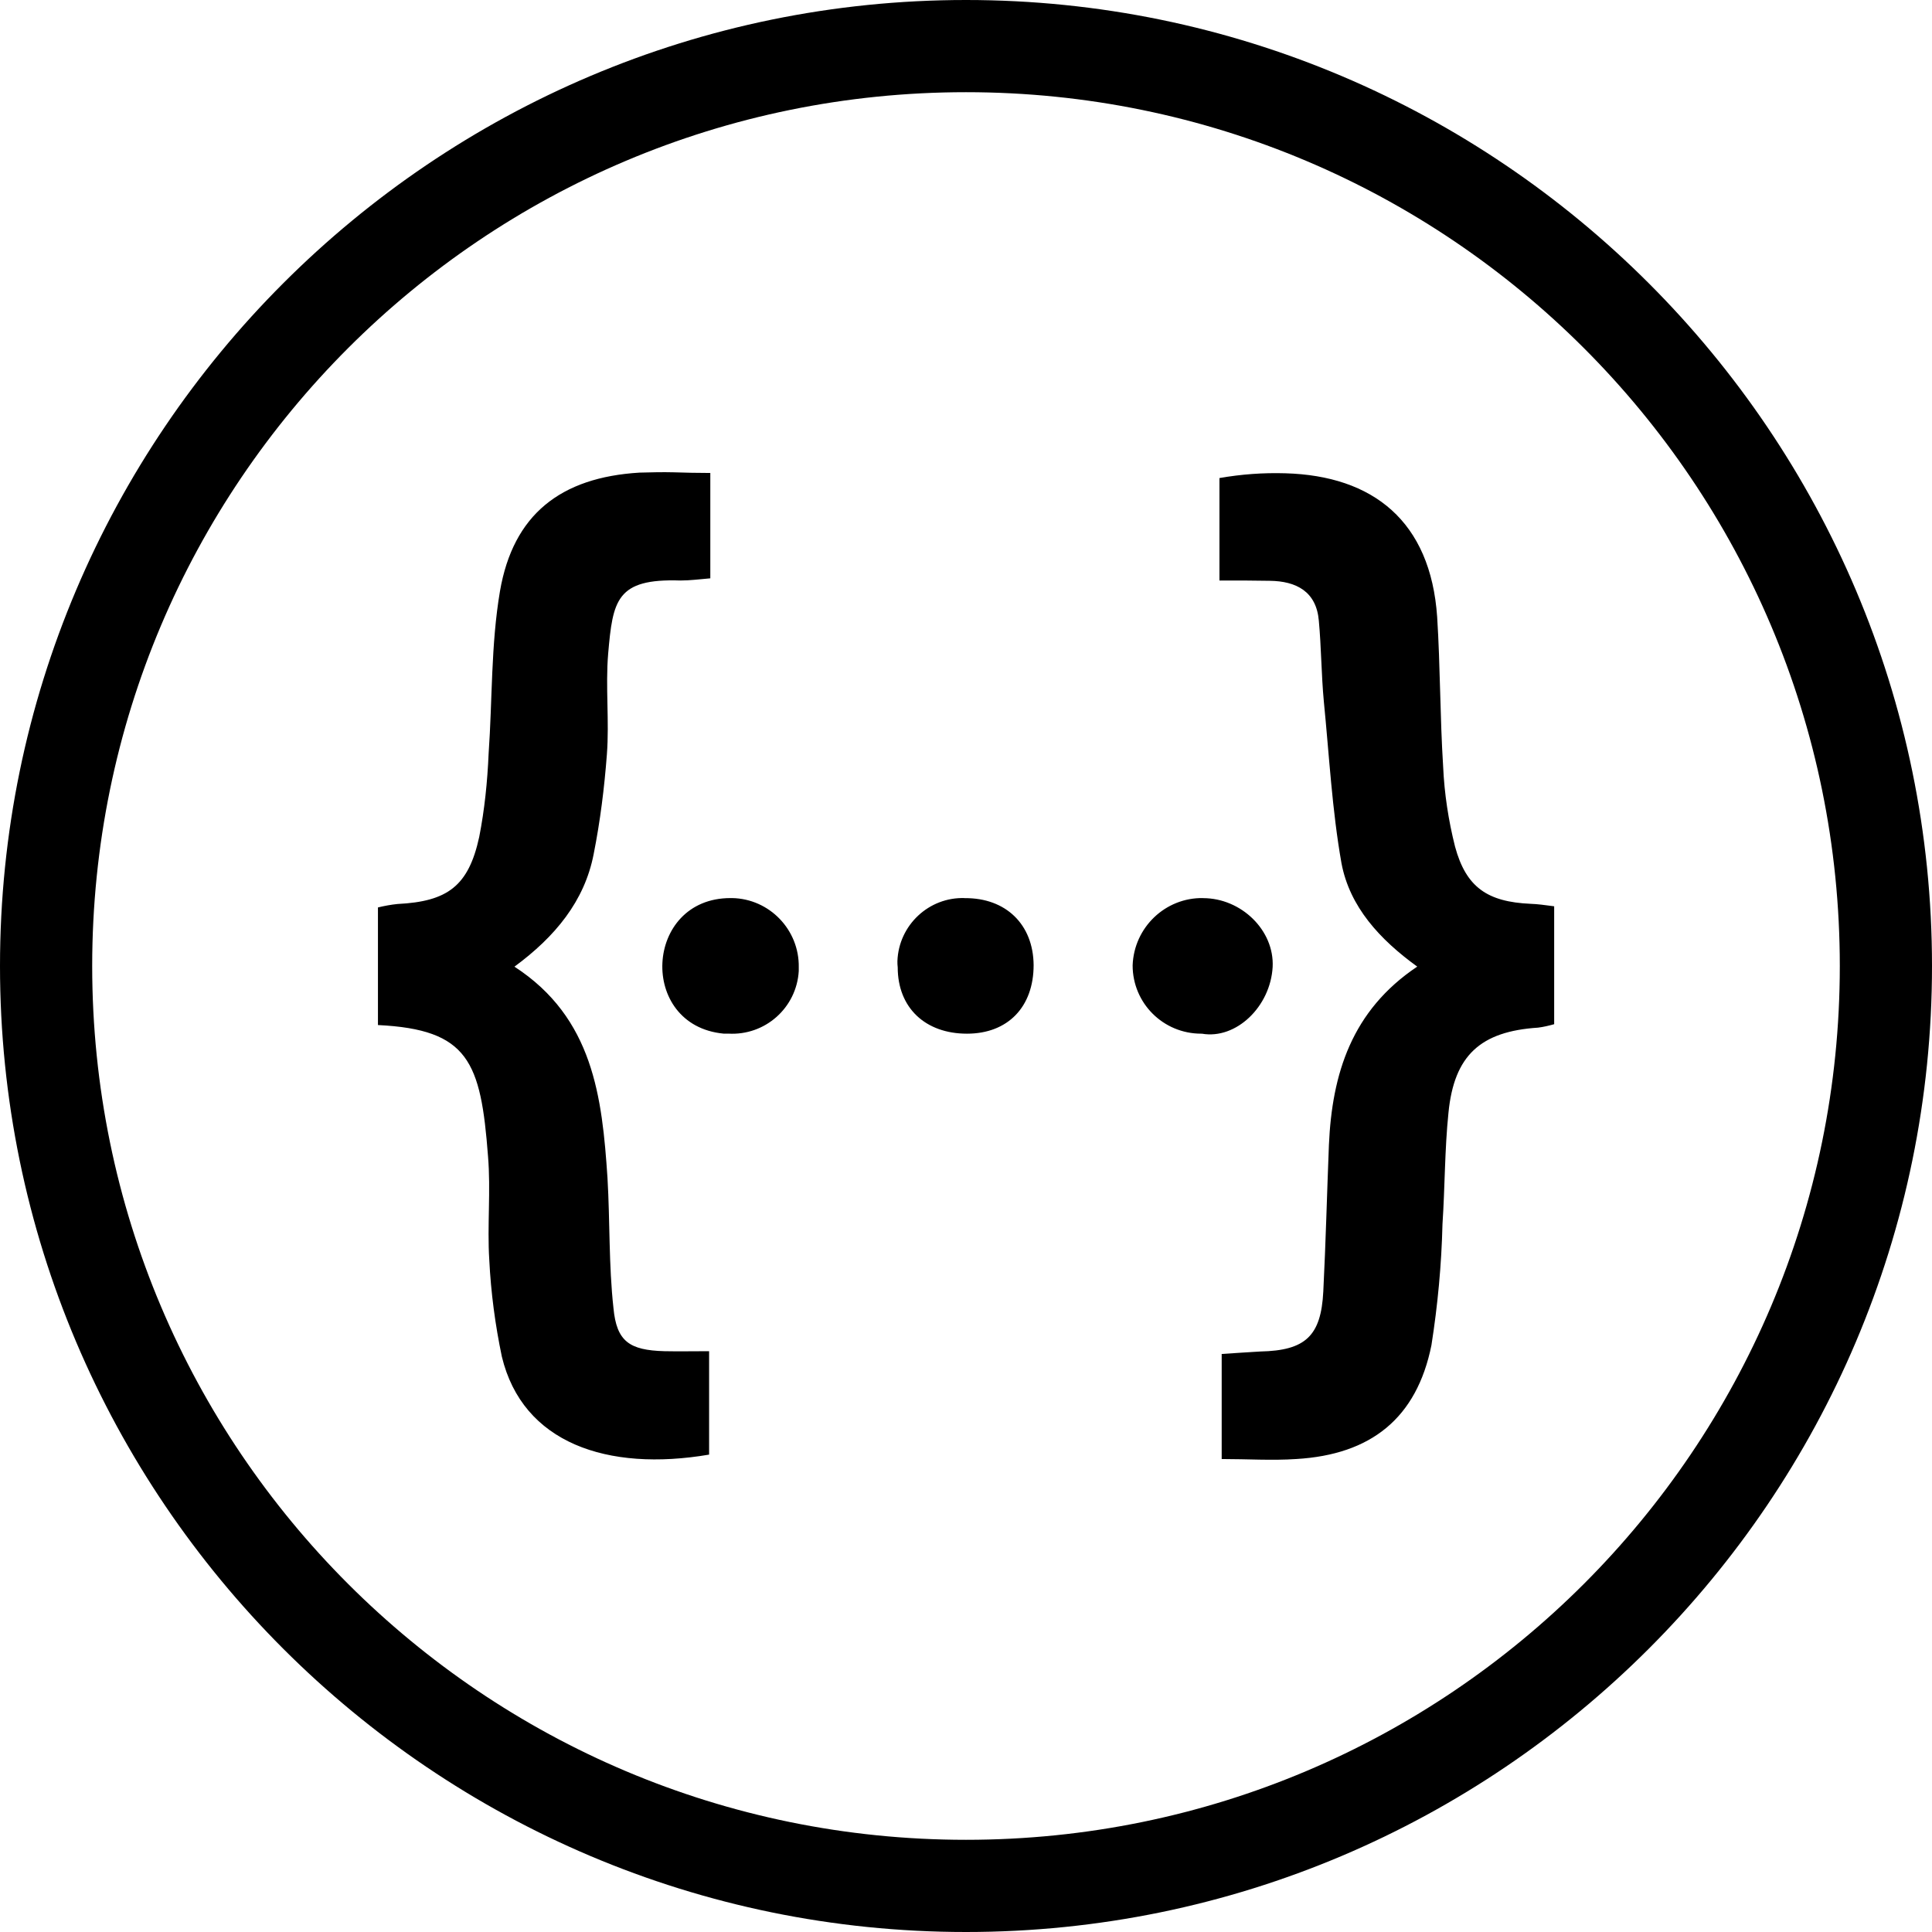 <svg xmlns="http://www.w3.org/2000/svg" viewBox="0 0 32 32" height="1em" width="1em">
  <path d="M16 0c-8.823 0-16 7.177-16 16s7.177 16 16 16c8.823 0 16-7.177 16-16s-7.177-16-16-16zM16 1.527c7.995 0 14.473 6.479 14.473 14.473s-6.479 14.473-14.473 14.473c-7.995 0-14.473-6.479-14.473-14.473s6.479-14.473 14.473-14.473zM11.161 7.823c-0.188-0.005-0.375 0-0.568 0.005-1.307 0.079-2.093 0.693-2.312 1.964-0.151 0.891-0.125 1.796-0.188 2.692-0.020 0.464-0.067 0.928-0.156 1.38-0.177 0.813-0.525 1.068-1.353 1.109-0.111 0.011-0.22 0.032-0.324 0.057v1.948c1.5 0.073 1.704 0.605 1.823 2.172 0.048 0.573-0.015 1.147 0.021 1.719 0.027 0.543 0.099 1.079 0.208 1.6 0.344 1.432 1.745 1.911 3.433 1.624v-1.713c-0.272 0-0.511 0.005-0.74 0-0.579-0.016-0.792-0.161-0.844-0.713-0.079-0.713-0.057-1.437-0.099-2.156-0.089-1.339-0.235-2.651-1.541-3.5 0.672-0.495 1.161-1.084 1.312-1.865 0.109-0.547 0.177-1.099 0.219-1.651s-0.025-1.12 0.021-1.667c0.077-0.885 0.135-1.249 1.197-1.213 0.161 0 0.317-0.021 0.495-0.036v-1.745c-0.213 0-0.411-0.005-0.604-0.011zM21.287 7.839c-0.365-0.011-0.729 0.016-1.089 0.079v1.697c0.329 0 0.584 0 0.833 0.005 0.439 0.005 0.772 0.177 0.813 0.661 0.041 0.443 0.041 0.891 0.083 1.339 0.089 0.896 0.136 1.796 0.292 2.677 0.136 0.724 0.636 1.265 1.255 1.713-1.088 0.729-1.411 1.776-1.463 2.953-0.032 0.801-0.052 1.615-0.093 2.427-0.037 0.74-0.297 0.979-1.043 0.995-0.208 0.011-0.411 0.027-0.64 0.041v1.74c0.432 0 0.833 0.027 1.235 0 1.239-0.073 1.995-0.677 2.239-1.885 0.104-0.661 0.167-1.333 0.183-2.005 0.041-0.615 0.036-1.235 0.099-1.844 0.093-0.953 0.532-1.349 1.484-1.411 0.089-0.011 0.177-0.032 0.267-0.057v-1.953c-0.161-0.021-0.271-0.037-0.391-0.041-0.713-0.032-1.068-0.272-1.251-0.948-0.109-0.433-0.177-0.876-0.197-1.324-0.052-0.823-0.047-1.656-0.099-2.479-0.109-1.588-1.063-2.339-2.516-2.38zM12.099 14.875c-1.432 0-1.536 2.109-0.115 2.245h0.079c0.609 0.036 1.131-0.427 1.167-1.037v-0.061c0.011-0.62-0.484-1.136-1.104-1.147zM15.979 14.875c-0.593-0.020-1.093 0.448-1.115 1.043 0 0.036 0 0.067 0.005 0.104 0 0.672 0.459 1.099 1.147 1.099 0.677 0 1.104-0.443 1.104-1.136-0.005-0.672-0.459-1.115-1.141-1.109zM19.927 14.875c-0.624-0.011-1.145 0.485-1.167 1.115 0 0.625 0.505 1.131 1.136 1.131h0.011c0.567 0.099 1.135-0.448 1.172-1.104 0.031-0.609-0.521-1.141-1.152-1.141z"/>
</svg>
